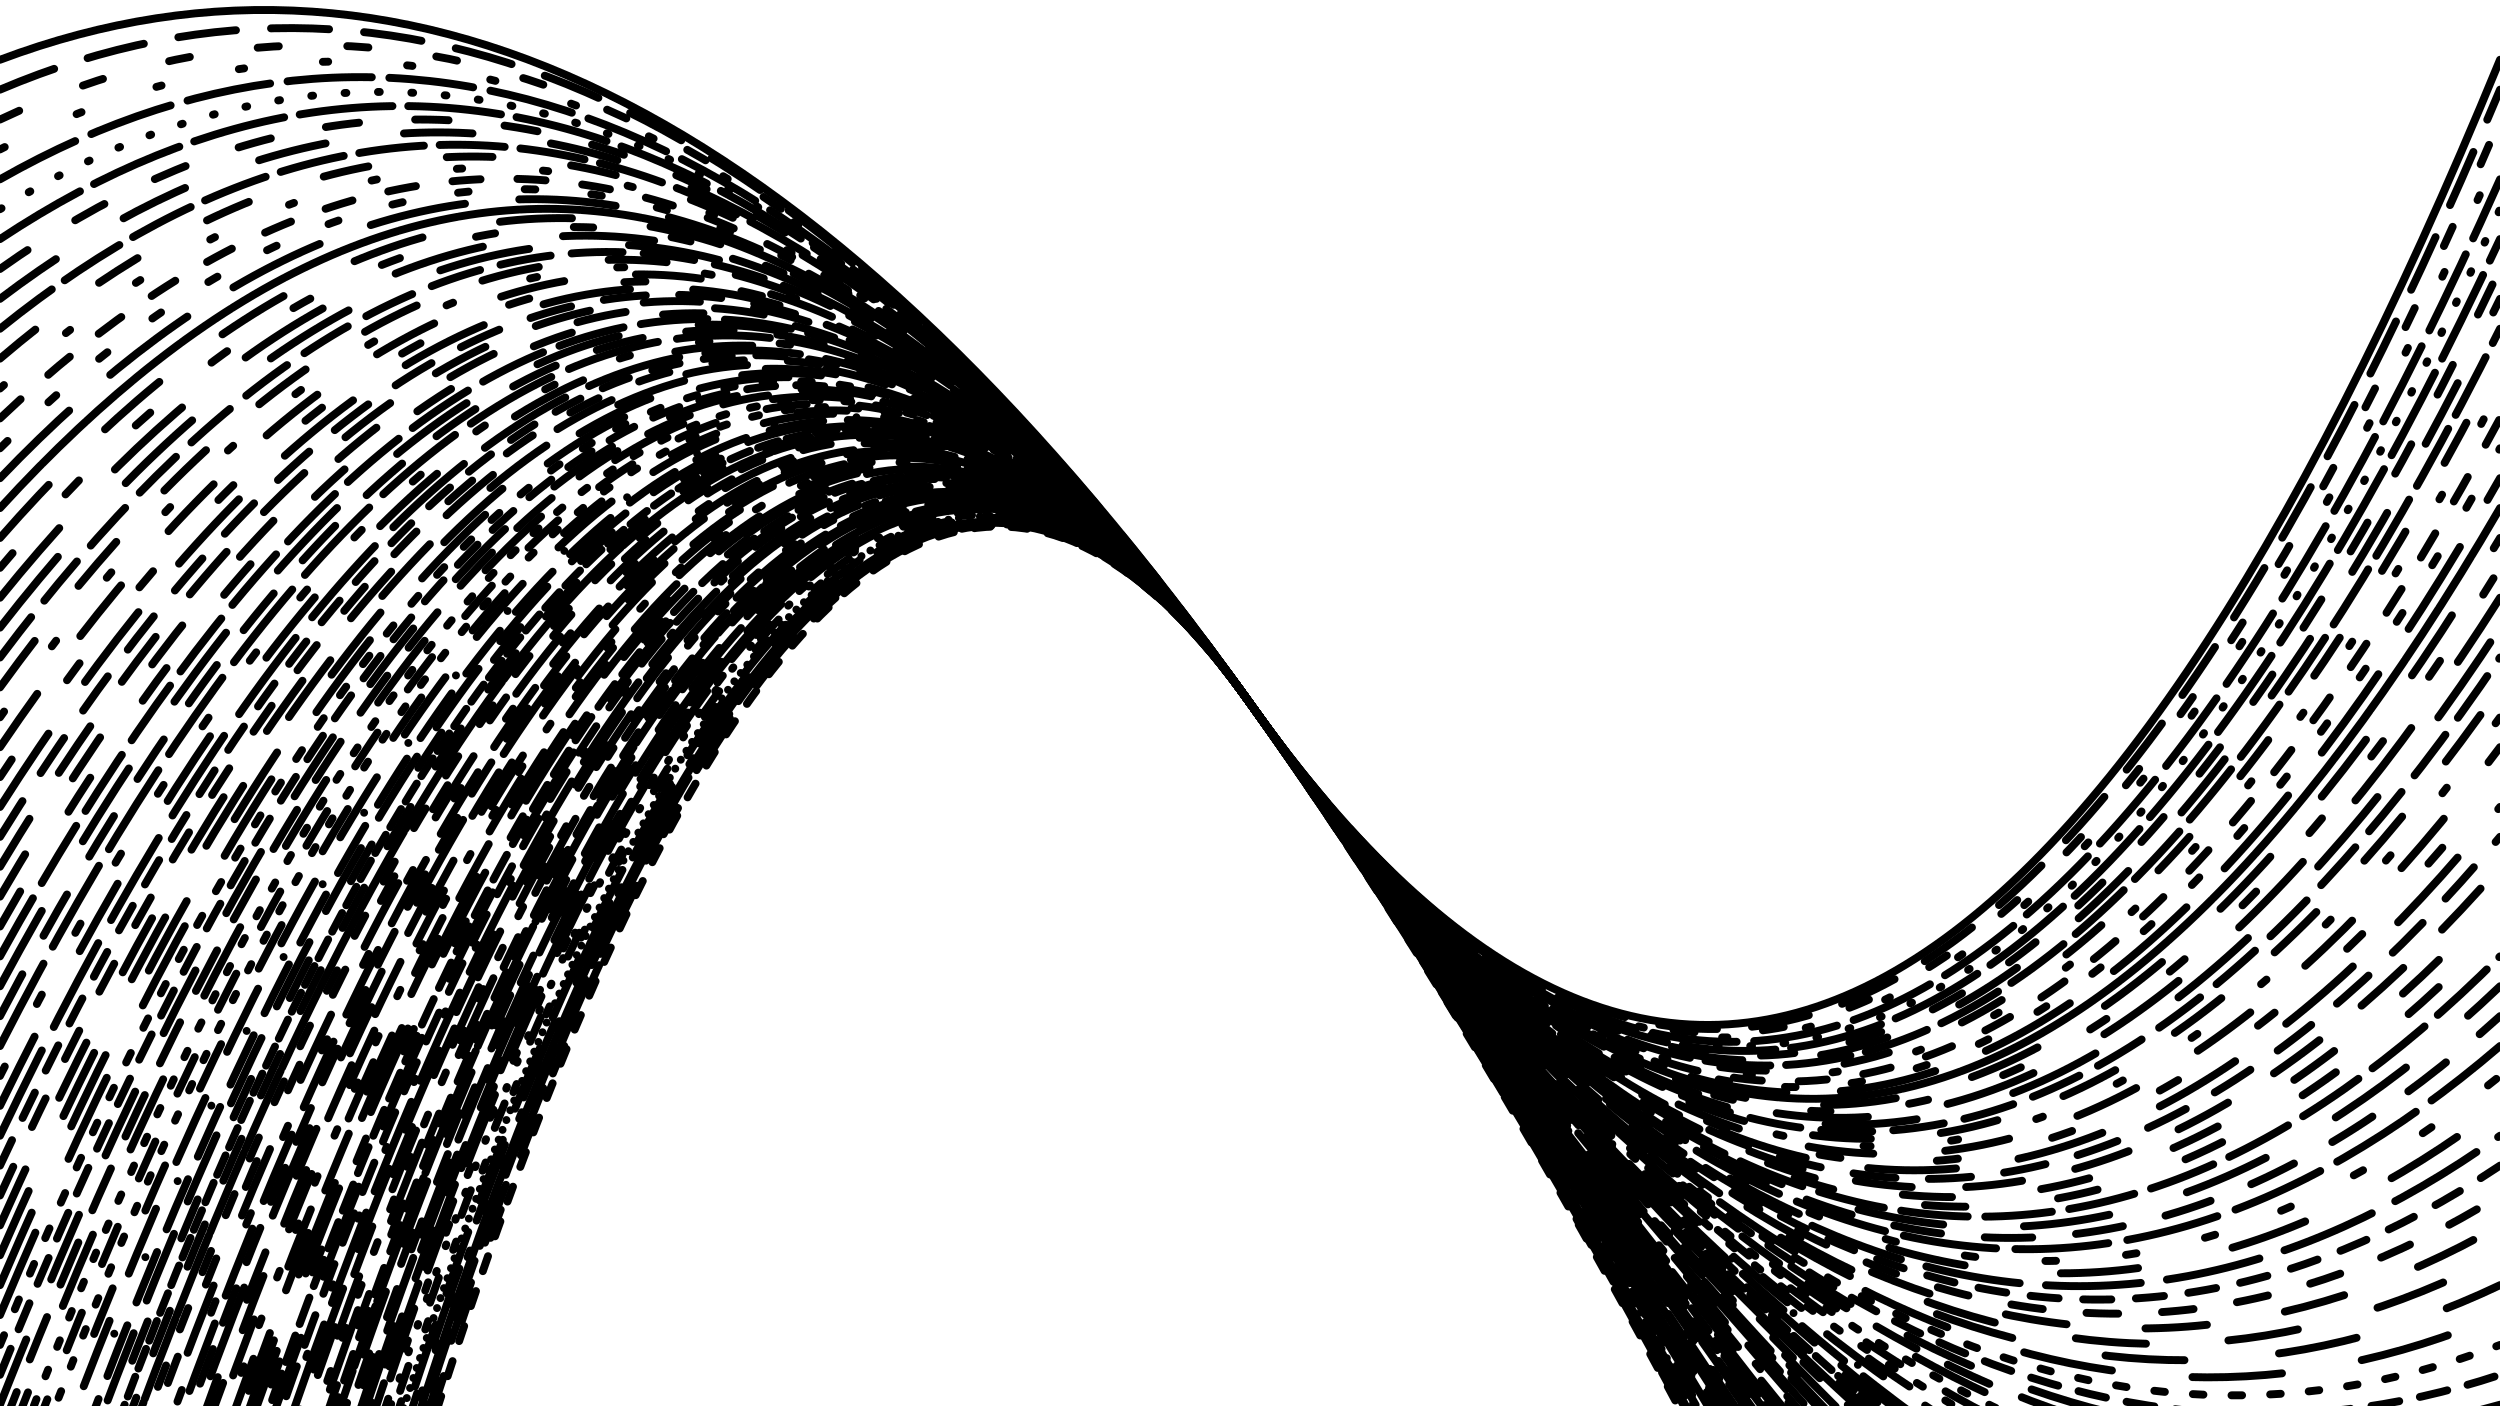 <svg xmlns="http://www.w3.org/2000/svg" version="1.1" xmlns:xlink="http://www.w3.org/1999/xlink" xmlns:svgjs="http://svgjs.dev/svgjs" viewBox="0 0 1422 800"><defs><linearGradient x1="50%" y1="0%" x2="50%" y2="100%" id="oooscillate-grad"><stop stop-color="hsl(184, 74%, 44%)" stop-opacity="1" offset="0%"></stop><stop stop-color="hsl(332, 87%, 70%)" stop-opacity="1" offset="100%"></stop></linearGradient></defs><g stroke-width="4.5" stroke="url(#oooscillate-grad)" fill="none" stroke-linecap="round"><path d="M 0 1887 Q 355.5 -100 711 400 Q 1066.5 900 1422 1887" stroke-dasharray="9 12" opacity="0.05"></path><path d="M 0 1870 Q 355.5 -100 711 400 Q 1066.5 900 1422 1870" stroke-dasharray="17 33" opacity="0.06"></path><path d="M 0 1853 Q 355.5 -100 711 400 Q 1066.5 900 1422 1853" stroke-dasharray="35 24" opacity="0.07"></path><path d="M 0 1836 Q 355.5 -100 711 400 Q 1066.5 900 1422 1836" stroke-dasharray="34 9" opacity="0.08"></path><path d="M 0 1819 Q 355.5 -100 711 400 Q 1066.5 900 1422 1819" stroke-dasharray="8 0" opacity="0.08"></path><path d="M 0 1802 Q 355.5 -100 711 400 Q 1066.5 900 1422 1802" stroke-dasharray="4 24" opacity="0.09"></path><path d="M 0 1785 Q 355.5 -100 711 400 Q 1066.5 900 1422 1785" stroke-dasharray="46 29" opacity="0.10"></path><path d="M 0 1768 Q 355.5 -100 711 400 Q 1066.5 900 1422 1768" stroke-dasharray="37 19" opacity="0.11"></path><path d="M 0 1751 Q 355.5 -100 711 400 Q 1066.5 900 1422 1751" stroke-dasharray="0 6" opacity="0.12"></path><path d="M 0 1734 Q 355.5 -100 711 400 Q 1066.5 900 1422 1734" stroke-dasharray="5 43" opacity="0.13"></path><path d="M 0 1717 Q 355.5 -100 711 400 Q 1066.5 900 1422 1717" stroke-dasharray="15 38" opacity="0.14"></path><path d="M 0 1700 Q 355.5 -100 711 400 Q 1066.5 900 1422 1700" stroke-dasharray="1 15" opacity="0.15"></path><path d="M 0 1683 Q 355.5 -100 711 400 Q 1066.5 900 1422 1683" stroke-dasharray="5 30" opacity="0.15"></path><path d="M 0 1666 Q 355.5 -100 711 400 Q 1066.5 900 1422 1666" stroke-dasharray="42 23" opacity="0.16"></path><path d="M 0 1649 Q 355.5 -100 711 400 Q 1066.5 900 1422 1649" stroke-dasharray="50 10" opacity="0.17"></path><path d="M 0 1632 Q 355.5 -100 711 400 Q 1066.5 900 1422 1632" stroke-dasharray="29 23" opacity="0.18"></path><path d="M 0 1615 Q 355.5 -100 711 400 Q 1066.5 900 1422 1615" stroke-dasharray="58 46" opacity="0.19"></path><path d="M 0 1598 Q 355.5 -100 711 400 Q 1066.5 900 1422 1598" stroke-dasharray="44 14" opacity="0.20"></path><path d="M 0 1581 Q 355.5 -100 711 400 Q 1066.5 900 1422 1581" stroke-dasharray="17 24" opacity="0.21"></path><path d="M 0 1564 Q 355.5 -100 711 400 Q 1066.5 900 1422 1564" stroke-dasharray="19 54" opacity="0.21"></path><path d="M 0 1547 Q 355.5 -100 711 400 Q 1066.5 900 1422 1547" stroke-dasharray="38 29" opacity="0.22"></path><path d="M 0 1530 Q 355.5 -100 711 400 Q 1066.5 900 1422 1530" stroke-dasharray="36 3" opacity="0.23"></path><path d="M 0 1513 Q 355.5 -100 711 400 Q 1066.5 900 1422 1513" stroke-dasharray="16 10" opacity="0.24"></path><path d="M 0 1496 Q 355.5 -100 711 400 Q 1066.5 900 1422 1496" stroke-dasharray="19 36" opacity="0.25"></path><path d="M 0 1479 Q 355.5 -100 711 400 Q 1066.5 900 1422 1479" stroke-dasharray="48 54" opacity="0.26"></path><path d="M 0 1462 Q 355.5 -100 711 400 Q 1066.5 900 1422 1462" stroke-dasharray="6 20" opacity="0.27"></path><path d="M 0 1445 Q 355.5 -100 711 400 Q 1066.5 900 1422 1445" stroke-dasharray="36 53" opacity="0.27"></path><path d="M 0 1428 Q 355.5 -100 711 400 Q 1066.5 900 1422 1428" stroke-dasharray="29 32" opacity="0.28"></path><path d="M 0 1411 Q 355.5 -100 711 400 Q 1066.5 900 1422 1411" stroke-dasharray="49 24" opacity="0.29"></path><path d="M 0 1394 Q 355.5 -100 711 400 Q 1066.5 900 1422 1394" stroke-dasharray="55 13" opacity="0.30"></path><path d="M 0 1377 Q 355.5 -100 711 400 Q 1066.5 900 1422 1377" stroke-dasharray="2 40" opacity="0.31"></path><path d="M 0 1360 Q 355.5 -100 711 400 Q 1066.5 900 1422 1360" stroke-dasharray="18 13" opacity="0.32"></path><path d="M 0 1343 Q 355.5 -100 711 400 Q 1066.5 900 1422 1343" stroke-dasharray="55 37" opacity="0.33"></path><path d="M 0 1326 Q 355.5 -100 711 400 Q 1066.5 900 1422 1326" stroke-dasharray="16 7" opacity="0.33"></path><path d="M 0 1309 Q 355.5 -100 711 400 Q 1066.5 900 1422 1309" stroke-dasharray="14 54" opacity="0.34"></path><path d="M 0 1292 Q 355.5 -100 711 400 Q 1066.5 900 1422 1292" stroke-dasharray="52 47" opacity="0.35"></path><path d="M 0 1275 Q 355.5 -100 711 400 Q 1066.5 900 1422 1275" stroke-dasharray="56 40" opacity="0.36"></path><path d="M 0 1258 Q 355.5 -100 711 400 Q 1066.5 900 1422 1258" stroke-dasharray="35 26" opacity="0.37"></path><path d="M 0 1241 Q 355.5 -100 711 400 Q 1066.5 900 1422 1241" stroke-dasharray="35 56" opacity="0.38"></path><path d="M 0 1224 Q 355.5 -100 711 400 Q 1066.5 900 1422 1224" stroke-dasharray="4 25" opacity="0.39"></path><path d="M 0 1207 Q 355.5 -100 711 400 Q 1066.5 900 1422 1207" stroke-dasharray="34 55" opacity="0.40"></path><path d="M 0 1190 Q 355.5 -100 711 400 Q 1066.5 900 1422 1190" stroke-dasharray="33 32" opacity="0.40"></path><path d="M 0 1173 Q 355.5 -100 711 400 Q 1066.5 900 1422 1173" stroke-dasharray="29 47" opacity="0.41"></path><path d="M 0 1156 Q 355.5 -100 711 400 Q 1066.5 900 1422 1156" stroke-dasharray="54 44" opacity="0.42"></path><path d="M 0 1139 Q 355.5 -100 711 400 Q 1066.5 900 1422 1139" stroke-dasharray="21 16" opacity="0.43"></path><path d="M 0 1122 Q 355.5 -100 711 400 Q 1066.5 900 1422 1122" stroke-dasharray="41 17" opacity="0.44"></path><path d="M 0 1105 Q 355.5 -100 711 400 Q 1066.5 900 1422 1105" stroke-dasharray="7 47" opacity="0.45"></path><path d="M 0 1088 Q 355.5 -100 711 400 Q 1066.5 900 1422 1088" stroke-dasharray="41 43" opacity="0.46"></path><path d="M 0 1071 Q 355.5 -100 711 400 Q 1066.5 900 1422 1071" stroke-dasharray="16 44" opacity="0.46"></path><path d="M 0 1054 Q 355.5 -100 711 400 Q 1066.5 900 1422 1054" stroke-dasharray="13 22" opacity="0.47"></path><path d="M 0 1037 Q 355.5 -100 711 400 Q 1066.5 900 1422 1037" stroke-dasharray="49 2" opacity="0.48"></path><path d="M 0 1020 Q 355.5 -100 711 400 Q 1066.5 900 1422 1020" stroke-dasharray="26 27" opacity="0.49"></path><path d="M 0 1003 Q 355.5 -100 711 400 Q 1066.5 900 1422 1003" stroke-dasharray="12 5" opacity="0.50"></path><path d="M 0 986 Q 355.5 -100 711 400 Q 1066.5 900 1422 986" stroke-dasharray="24 51" opacity="0.51"></path><path d="M 0 969 Q 355.5 -100 711 400 Q 1066.5 900 1422 969" stroke-dasharray="41 20" opacity="0.52"></path><path d="M 0 952 Q 355.5 -100 711 400 Q 1066.5 900 1422 952" stroke-dasharray="31 14" opacity="0.53"></path><path d="M 0 935 Q 355.5 -100 711 400 Q 1066.5 900 1422 935" stroke-dasharray="0 47" opacity="0.53"></path><path d="M 0 918 Q 355.5 -100 711 400 Q 1066.5 900 1422 918" stroke-dasharray="40 29" opacity="0.54"></path><path d="M 0 901 Q 355.5 -100 711 400 Q 1066.5 900 1422 901" stroke-dasharray="28 48" opacity="0.55"></path><path d="M 0 884 Q 355.5 -100 711 400 Q 1066.5 900 1422 884" stroke-dasharray="4 15" opacity="0.56"></path><path d="M 0 867 Q 355.5 -100 711 400 Q 1066.5 900 1422 867" stroke-dasharray="23 30" opacity="0.57"></path><path d="M 0 850 Q 355.5 -100 711 400 Q 1066.5 900 1422 850" stroke-dasharray="4 14" opacity="0.58"></path><path d="M 0 833 Q 355.5 -100 711 400 Q 1066.5 900 1422 833" stroke-dasharray="44 53" opacity="0.59"></path><path d="M 0 816 Q 355.5 -100 711 400 Q 1066.5 900 1422 816" stroke-dasharray="26 20" opacity="0.59"></path><path d="M 0 799 Q 355.5 -100 711 400 Q 1066.5 900 1422 799" stroke-dasharray="40 37" opacity="0.60"></path><path d="M 0 782 Q 355.5 -100 711 400 Q 1066.5 900 1422 782" stroke-dasharray="16 12" opacity="0.61"></path><path d="M 0 765 Q 355.5 -100 711 400 Q 1066.5 900 1422 765" stroke-dasharray="6 16" opacity="0.62"></path><path d="M 0 748 Q 355.5 -100 711 400 Q 1066.5 900 1422 748" stroke-dasharray="51 46" opacity="0.63"></path><path d="M 0 731 Q 355.5 -100 711 400 Q 1066.5 900 1422 731" stroke-dasharray="45 54" opacity="0.64"></path><path d="M 0 714 Q 355.5 -100 711 400 Q 1066.5 900 1422 714" stroke-dasharray="40 47" opacity="0.65"></path><path d="M 0 697 Q 355.5 -100 711 400 Q 1066.5 900 1422 697" stroke-dasharray="35 45" opacity="0.65"></path><path d="M 0 680 Q 355.5 -100 711 400 Q 1066.5 900 1422 680" stroke-dasharray="18 25" opacity="0.66"></path><path d="M 0 663 Q 355.5 -100 711 400 Q 1066.5 900 1422 663" stroke-dasharray="16 14" opacity="0.67"></path><path d="M 0 646 Q 355.5 -100 711 400 Q 1066.5 900 1422 646" stroke-dasharray="54 15" opacity="0.68"></path><path d="M 0 629 Q 355.5 -100 711 400 Q 1066.5 900 1422 629" stroke-dasharray="44 55" opacity="0.69"></path><path d="M 0 612 Q 355.5 -100 711 400 Q 1066.5 900 1422 612" stroke-dasharray="6 40" opacity="0.70"></path><path d="M 0 595 Q 355.5 -100 711 400 Q 1066.5 900 1422 595" stroke-dasharray="53 11" opacity="0.71"></path><path d="M 0 578 Q 355.5 -100 711 400 Q 1066.5 900 1422 578" stroke-dasharray="27 25" opacity="0.71"></path><path d="M 0 561 Q 355.5 -100 711 400 Q 1066.5 900 1422 561" stroke-dasharray="49 46" opacity="0.72"></path><path d="M 0 544 Q 355.5 -100 711 400 Q 1066.5 900 1422 544" stroke-dasharray="38 10" opacity="0.73"></path><path d="M 0 527 Q 355.5 -100 711 400 Q 1066.5 900 1422 527" stroke-dasharray="23 53" opacity="0.74"></path><path d="M 0 510 Q 355.5 -100 711 400 Q 1066.5 900 1422 510" stroke-dasharray="28 51" opacity="0.75"></path><path d="M 0 493 Q 355.5 -100 711 400 Q 1066.5 900 1422 493" stroke-dasharray="32 31" opacity="0.76"></path><path d="M 0 476 Q 355.5 -100 711 400 Q 1066.5 900 1422 476" stroke-dasharray="24 19" opacity="0.77"></path><path d="M 0 459 Q 355.5 -100 711 400 Q 1066.5 900 1422 459" stroke-dasharray="50 36" opacity="0.78"></path><path d="M 0 442 Q 355.5 -100 711 400 Q 1066.5 900 1422 442" stroke-dasharray="12 55" opacity="0.78"></path><path d="M 0 425 Q 355.5 -100 711 400 Q 1066.5 900 1422 425" stroke-dasharray="37 41" opacity="0.79"></path><path d="M 0 408 Q 355.5 -100 711 400 Q 1066.5 900 1422 408" stroke-dasharray="4 46" opacity="0.80"></path><path d="M 0 391 Q 355.5 -100 711 400 Q 1066.5 900 1422 391" stroke-dasharray="33 40" opacity="0.81"></path><path d="M 0 374 Q 355.5 -100 711 400 Q 1066.5 900 1422 374" stroke-dasharray="29 12" opacity="0.82"></path><path d="M 0 357 Q 355.5 -100 711 400 Q 1066.5 900 1422 357" stroke-dasharray="52 57" opacity="0.83"></path><path d="M 0 340 Q 355.5 -100 711 400 Q 1066.5 900 1422 340" stroke-dasharray="52 46" opacity="0.84"></path><path d="M 0 323 Q 355.5 -100 711 400 Q 1066.5 900 1422 323" stroke-dasharray="11 45" opacity="0.84"></path><path d="M 0 306 Q 355.5 -100 711 400 Q 1066.5 900 1422 306" stroke-dasharray="41 45" opacity="0.85"></path><path d="M 0 289 Q 355.5 -100 711 400 Q 1066.5 900 1422 289" stroke-dasharray="34 1" opacity="0.86"></path><path d="M 0 272 Q 355.5 -100 711 400 Q 1066.5 900 1422 272" stroke-dasharray="55 31" opacity="0.87"></path><path d="M 0 255 Q 355.5 -100 711 400 Q 1066.5 900 1422 255" stroke-dasharray="6 32" opacity="0.88"></path><path d="M 0 238 Q 355.5 -100 711 400 Q 1066.5 900 1422 238" stroke-dasharray="16 21" opacity="0.89"></path><path d="M 0 221 Q 355.5 -100 711 400 Q 1066.5 900 1422 221" stroke-dasharray="3 46" opacity="0.90"></path><path d="M 0 204 Q 355.5 -100 711 400 Q 1066.5 900 1422 204" stroke-dasharray="26 45" opacity="0.91"></path><path d="M 0 187 Q 355.5 -100 711 400 Q 1066.5 900 1422 187" stroke-dasharray="37 9" opacity="0.91"></path><path d="M 0 170 Q 355.5 -100 711 400 Q 1066.5 900 1422 170" stroke-dasharray="39 45" opacity="0.92"></path><path d="M 0 153 Q 355.5 -100 711 400 Q 1066.5 900 1422 153" stroke-dasharray="19 32" opacity="0.93"></path><path d="M 0 136 Q 355.5 -100 711 400 Q 1066.5 900 1422 136" stroke-dasharray="53 9" opacity="0.94"></path><path d="M 0 119 Q 355.5 -100 711 400 Q 1066.5 900 1422 119" stroke-dasharray="1 18" opacity="0.95"></path><path d="M 0 102 Q 355.5 -100 711 400 Q 1066.5 900 1422 102" stroke-dasharray="48 10" opacity="0.96"></path><path d="M 0 85 Q 355.5 -100 711 400 Q 1066.5 900 1422 85" stroke-dasharray="3 45" opacity="0.97"></path><path d="M 0 68 Q 355.5 -100 711 400 Q 1066.5 900 1422 68" stroke-dasharray="12 39" opacity="0.97"></path><path d="M 0 51 Q 355.5 -100 711 400 Q 1066.5 900 1422 51" stroke-dasharray="33 20" opacity="0.98"></path><path d="M 0 34 Q 355.5 -100 711 400 Q 1066.5 900 1422 34" stroke-dasharray="31 0" opacity="0.99"></path></g></svg>